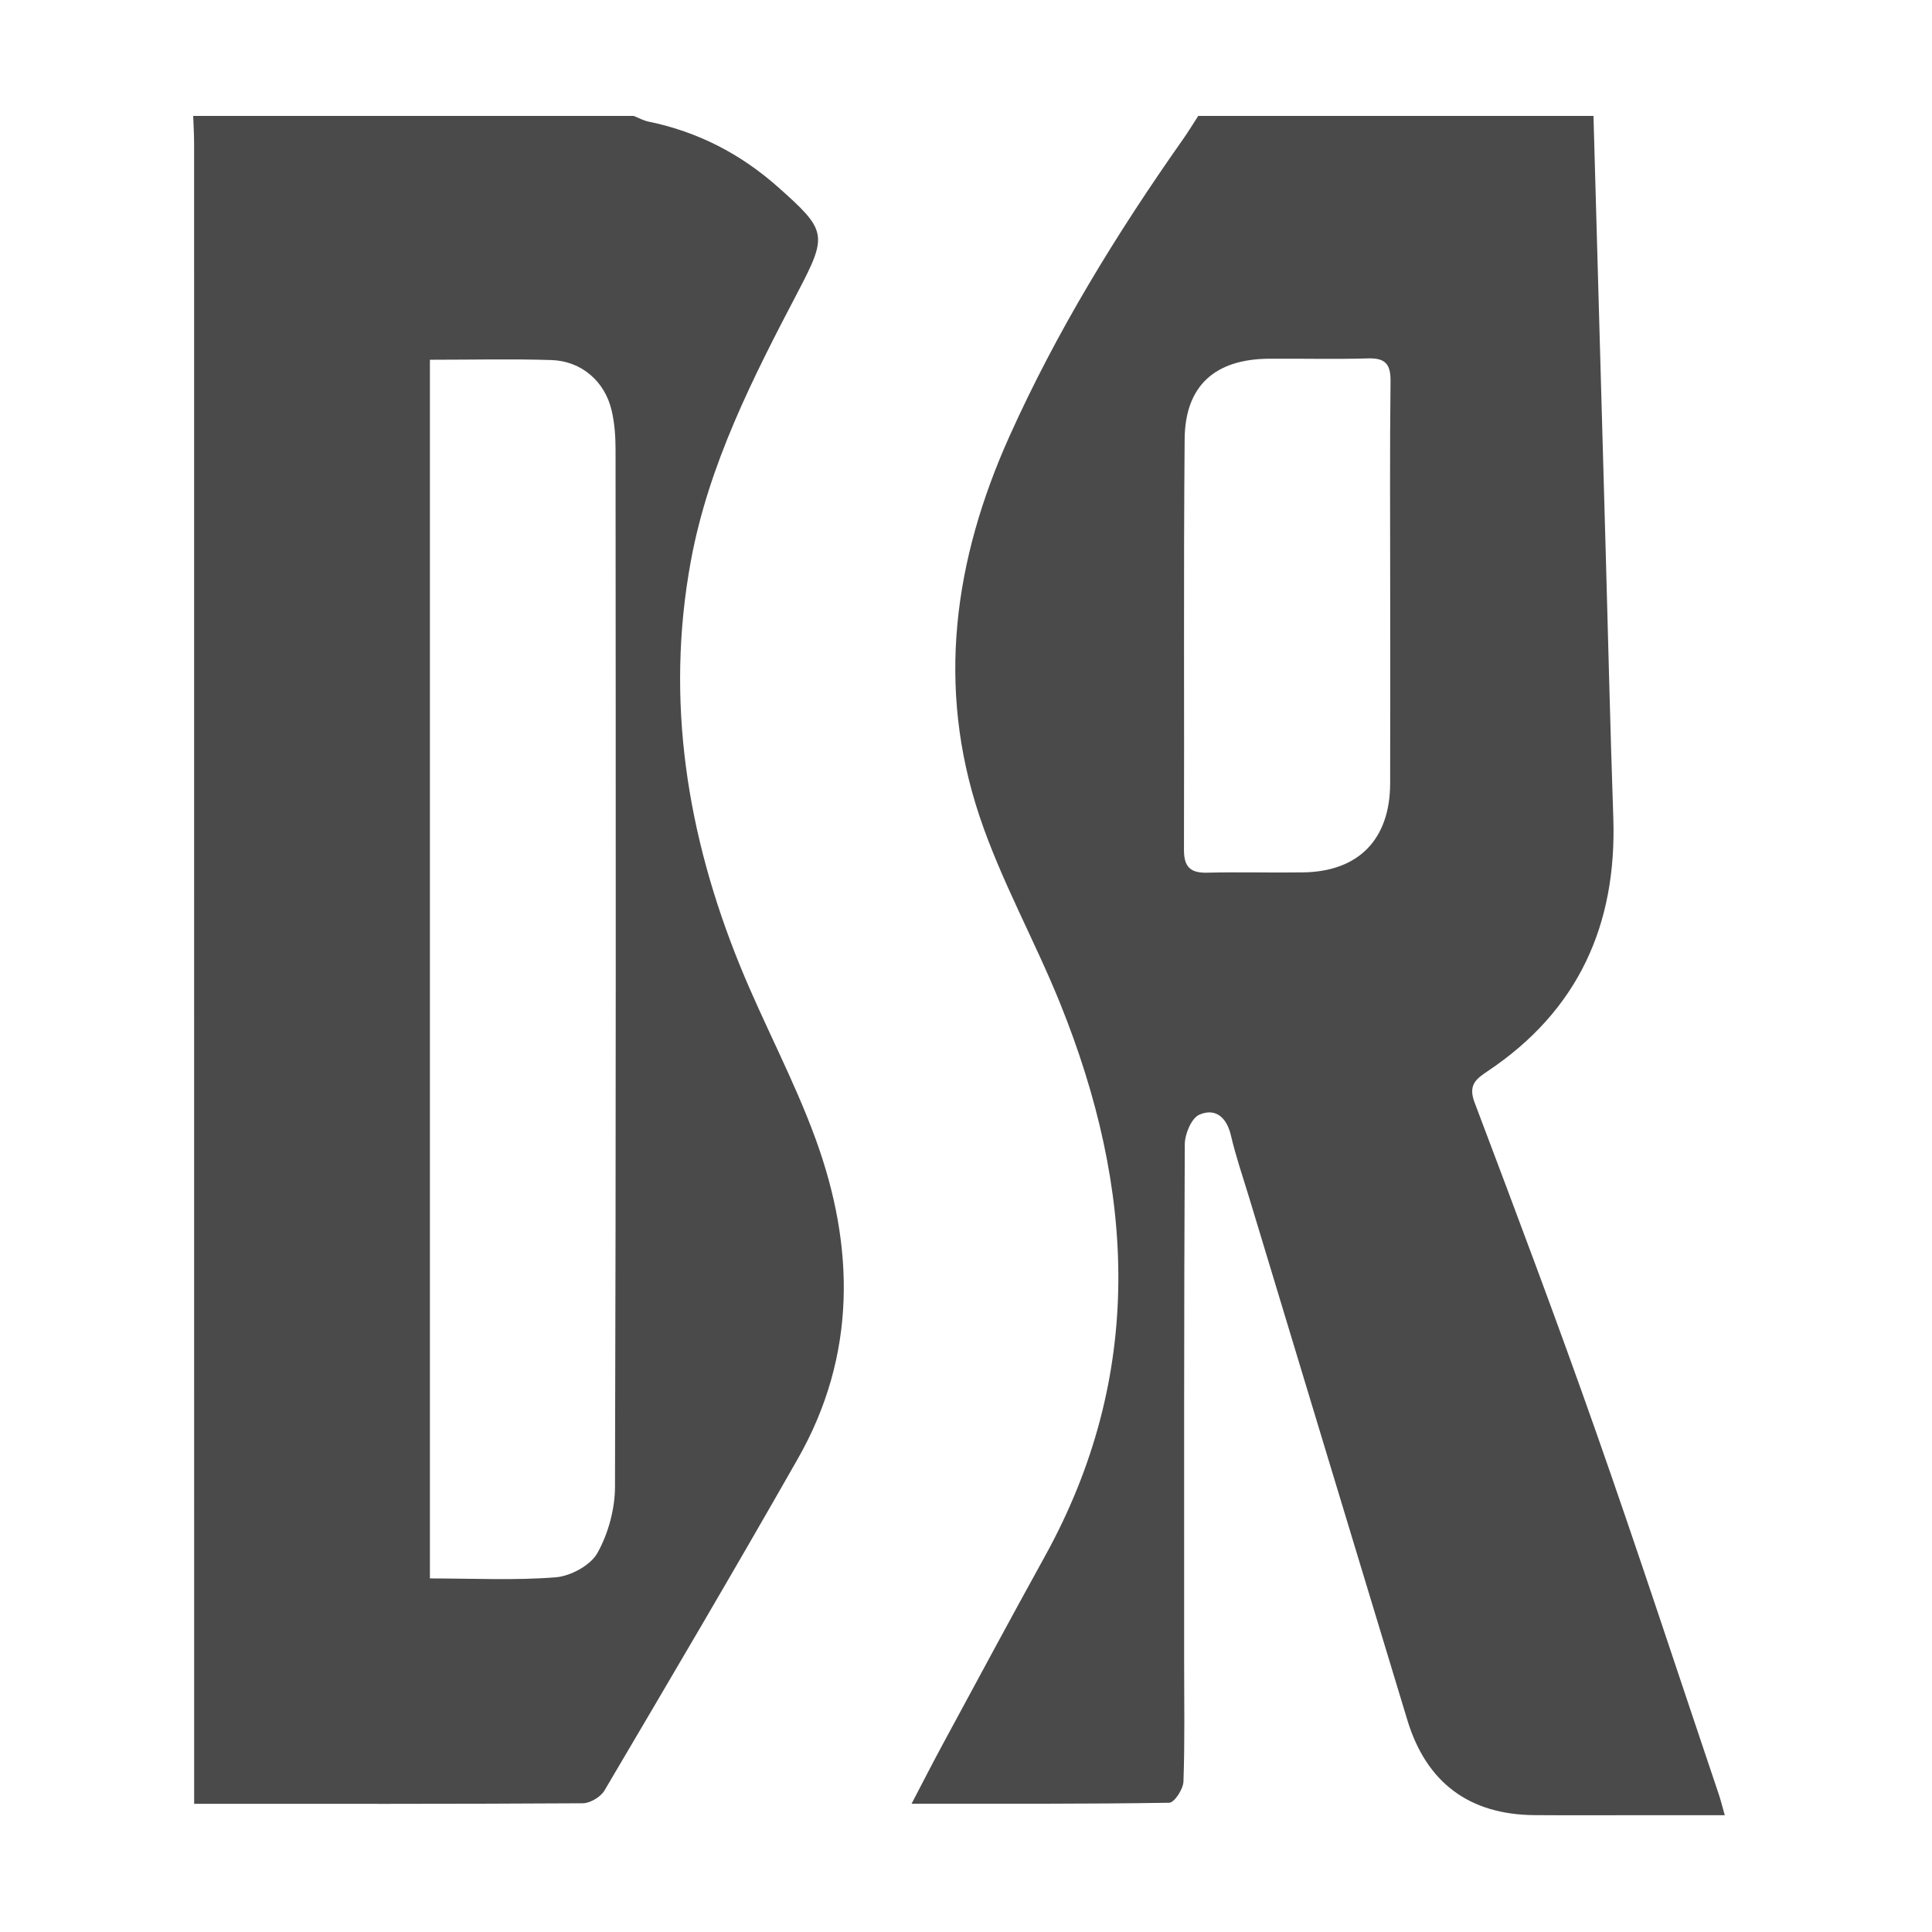 <?xml version="1.0" encoding="UTF-8"?>
<svg width="100px" height="100px" viewBox="0 0 100 100" version="1.1" xmlns="http://www.w3.org/2000/svg" xmlns:xlink="http://www.w3.org/1999/xlink">
    <!-- Generator: Sketch 42 (36781) - http://www.bohemiancoding.com/sketch -->
    <title>Donner</title>
    <desc>Created with Sketch.</desc>
    <defs></defs>
    <g id="Logo" stroke="none" stroke-width="1" fill="none" fill-rule="evenodd">
        <g id="Donner" fill="#4A4A4A">
            <g id="DONNER" transform="translate(10, 6)">
                <path d="M61.956,24.434 C61.956,20.866 61.932,17.298 61.974,13.73 C61.984,12.831 61.69,12.523 60.801,12.551 C59.098,12.601 57.393,12.556 55.689,12.567 C52.891,12.585 51.341,13.96 51.317,16.725 C51.256,23.811 51.304,30.899 51.282,37.986 C51.279,38.882 51.624,39.192 52.493,39.17 C54.148,39.128 55.805,39.179 57.46,39.154 C60.322,39.111 61.945,37.446 61.954,34.552 C61.965,31.179 61.956,27.807 61.956,24.434 L61.956,24.434 Z M72.478,-0 C72.688,7.517 72.9,15.033 73.111,22.551 C73.24,27.139 73.346,31.727 73.504,36.314 C73.695,41.873 71.68,46.313 67.014,49.435 C66.407,49.841 65.979,50.151 66.322,51.058 C68.456,56.709 70.588,62.362 72.591,68.06 C74.791,74.316 76.854,80.621 78.974,86.905 C79.064,87.172 79.13,87.449 79.274,87.955 L74.541,87.955 C72.837,87.955 71.133,87.964 69.428,87.951 C66.047,87.927 63.826,86.268 62.844,83.03 C60.112,74.023 57.388,65.015 54.662,56.008 C54.337,54.935 53.969,53.87 53.715,52.78 C53.495,51.832 52.914,51.333 52.077,51.696 C51.671,51.872 51.327,52.695 51.324,53.228 C51.279,62.172 51.291,71.116 51.291,80.06 C51.291,82.112 51.329,84.166 51.255,86.217 C51.241,86.606 50.783,87.307 50.521,87.31 C46.159,87.379 41.796,87.359 37.184,87.359 C37.786,86.209 38.264,85.268 38.766,84.341 C40.531,81.082 42.281,77.815 44.074,74.572 C49.281,65.157 48.765,55.575 44.868,45.924 C43.554,42.672 41.814,39.577 40.704,36.262 C38.456,29.551 39.373,22.99 42.239,16.605 C44.689,11.148 47.796,6.091 51.226,1.218 C51.505,0.822 51.756,0.407 52.02,-0 L72.478,-0 Z" id="Fill-1"></path>
                <path d="M12.252,12.621 L12.252,75.699 C14.505,75.699 16.646,75.81 18.765,75.641 C19.534,75.579 20.562,75.024 20.922,74.384 C21.484,73.38 21.828,72.113 21.832,70.957 C21.886,53.068 21.872,35.177 21.861,17.288 C21.861,16.609 21.814,15.914 21.661,15.256 C21.311,13.738 20.095,12.686 18.541,12.636 C16.505,12.572 14.465,12.621 12.252,12.621 L12.252,12.621 Z M22.796,0 C23.054,0.101 23.305,0.241 23.574,0.296 C26.112,0.818 28.33,1.961 30.269,3.682 C32.802,5.931 32.849,6.146 31.302,9.101 C28.968,13.557 26.673,18.054 25.756,23.049 C24.433,30.261 25.56,37.241 28.297,43.973 C29.527,46.995 31.096,49.884 32.213,52.945 C34.257,58.546 34.337,64.155 31.302,69.492 C28.024,75.255 24.655,80.965 21.288,86.675 C21.089,87.012 20.545,87.335 20.159,87.337 C13.542,87.378 6.924,87.366 0.049,87.366 L0.049,85.458 C0.049,57.459 0.049,29.46 0.047,1.46 C0.047,0.973 0.017,0.487 0,0 L22.796,0 Z" id="Fill-4"></path>
            </g>
        </g>
    </g>
</svg>